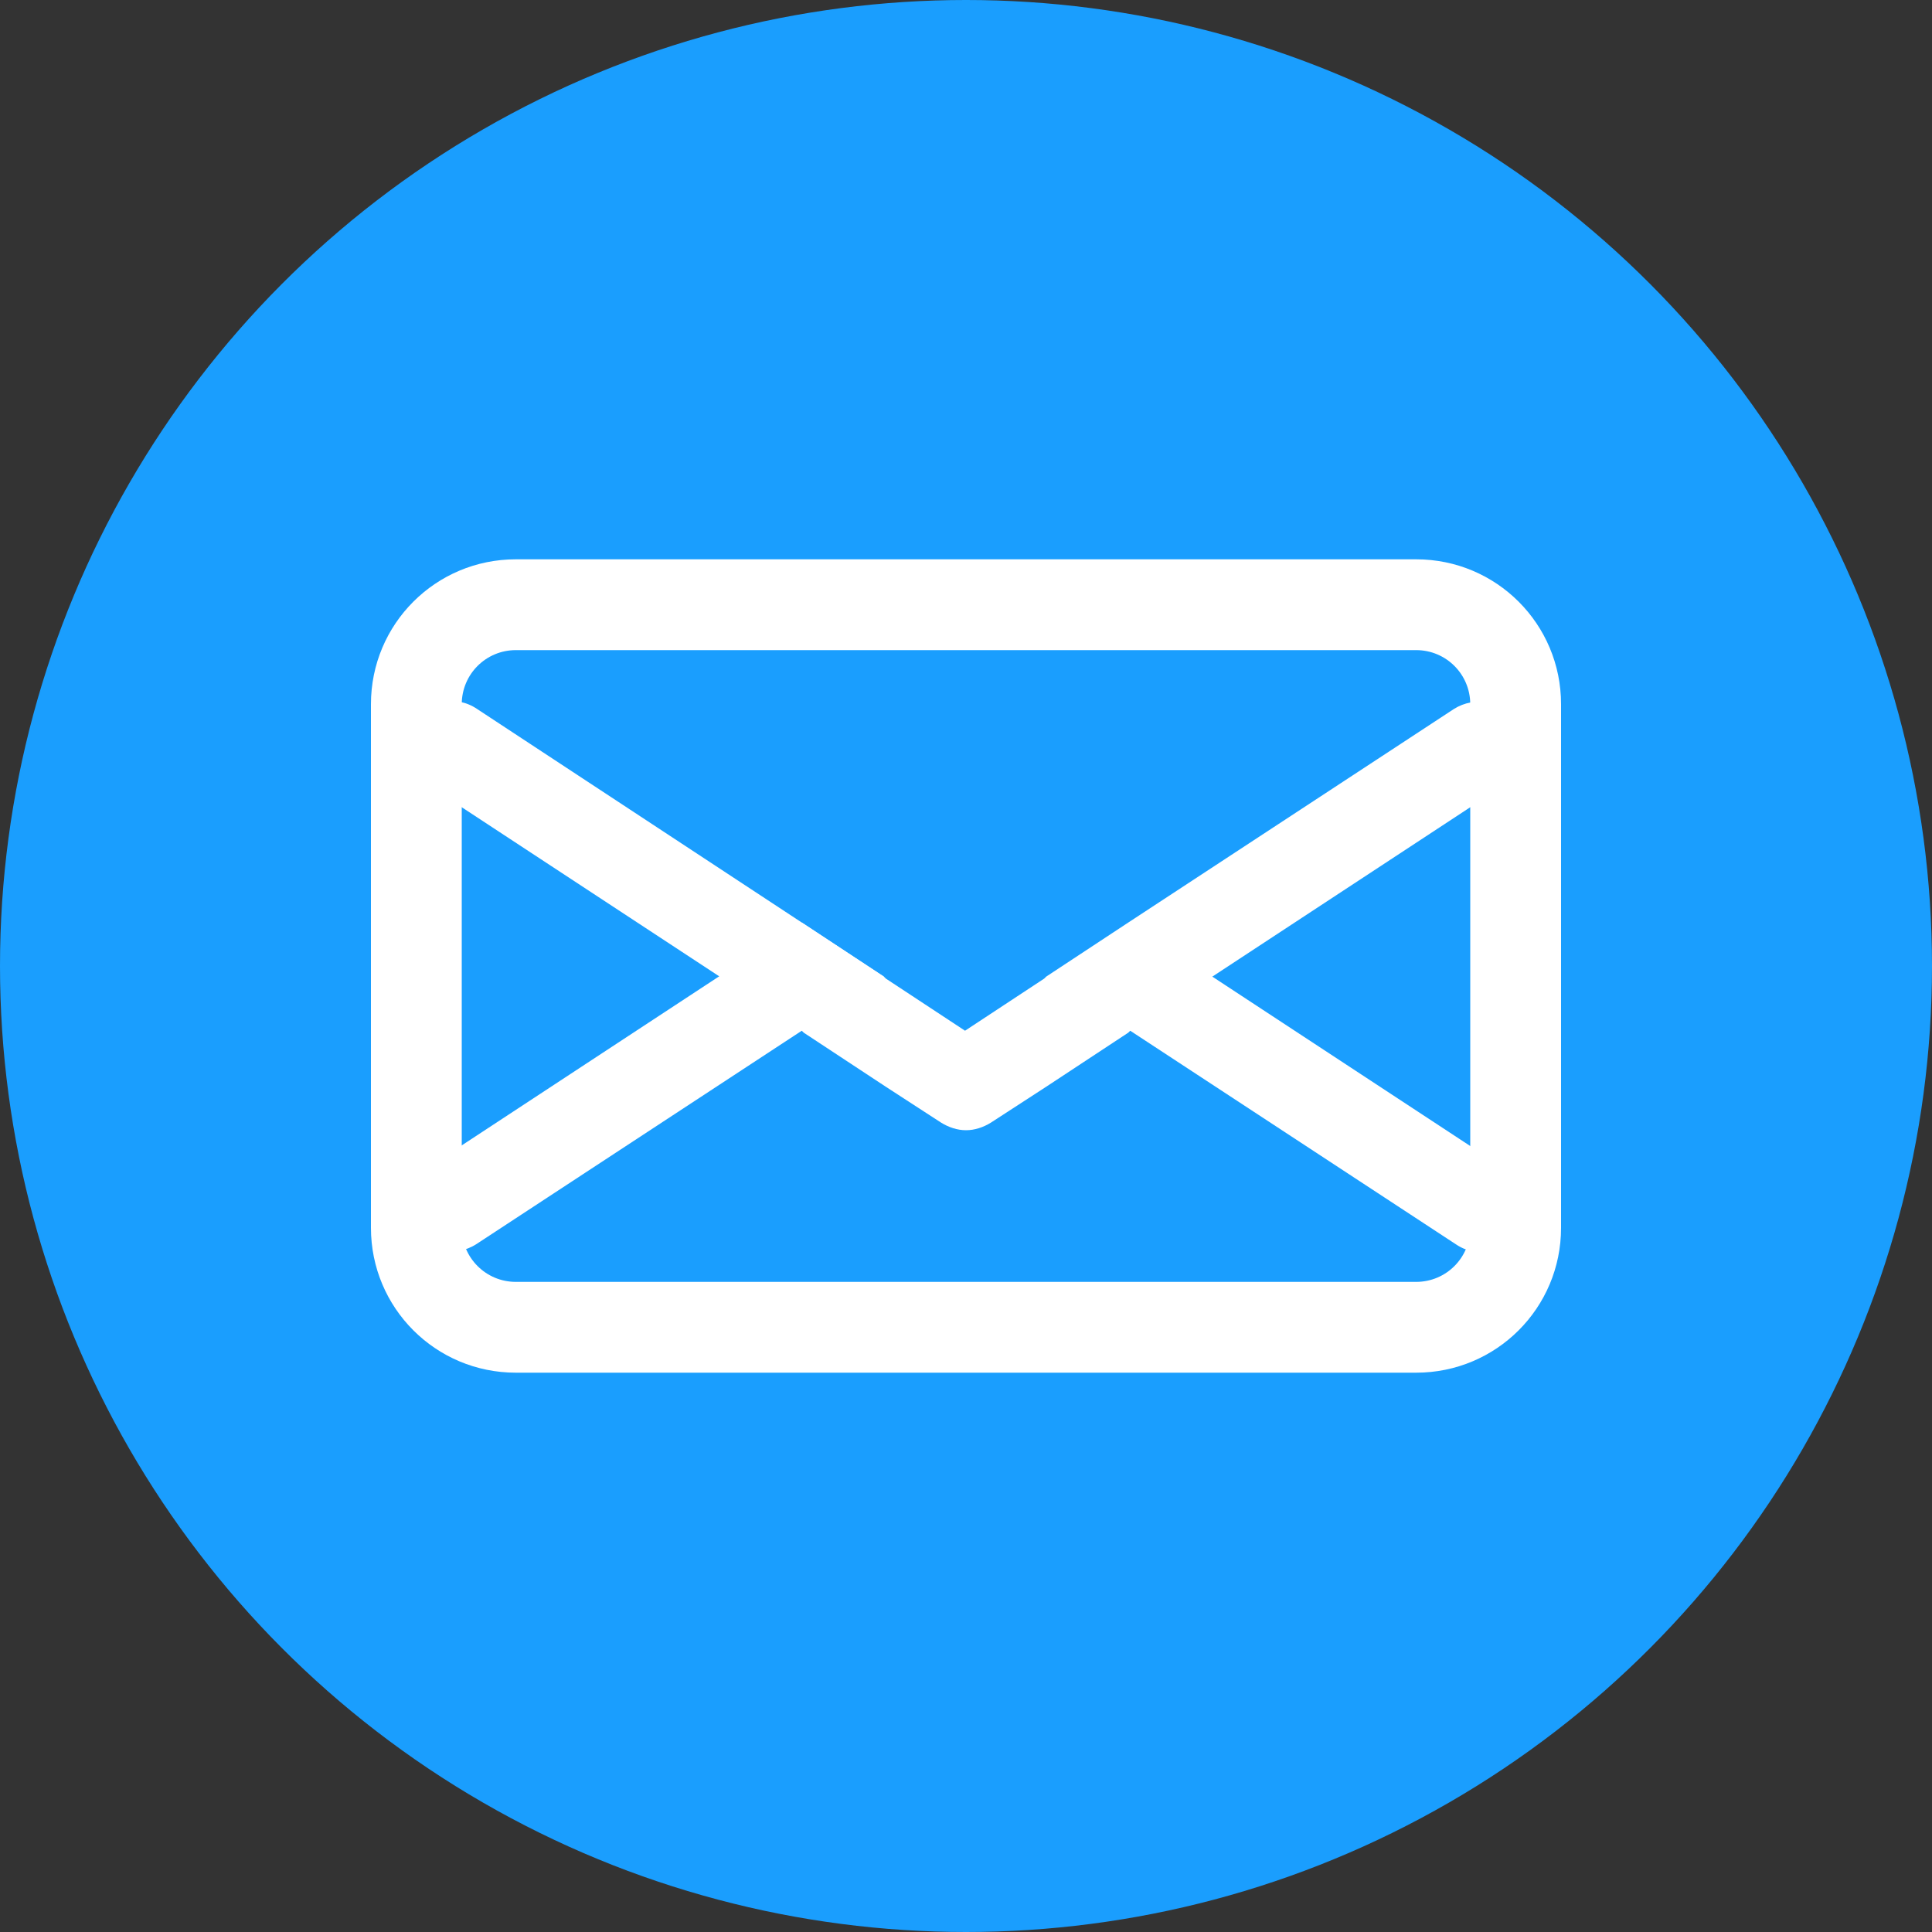 <svg baseProfile="basic" xmlns="http://www.w3.org/2000/svg" viewBox="0 0 200 200"><rect x="0" y="0" width="200" height="200" fill="#333333" stroke="none"/><switch><g><circle fill="#1A9EFE" cx="100" cy="100" r="100"/><path fill="#FFF" d="M146.6 142.1H53.4c-8.3 0-15-6.7-15-15V72.9c0-8.3 6.7-15 15-15h93.2c8.3 0 15 6.7 15 15v54.2c0 8.3-6.7 15-15 15zM53.4 67.3c-3.1 0-5.6 2.5-5.6 5.6v54.2c0 3.1 2.5 5.6 5.6 5.6h93.2c3.1 0 5.6-2.5 5.6-5.6V72.9c0-3.1-2.5-5.6-5.6-5.6H53.4z"/><path fill="#FFF" d="M155.8 81.2l-30.3 19.9-8.5 5.6-.2.2-8.5 5.6-5.7 3.7c-.8.5-1.7.8-2.6.8-.9 0-1.8-.3-2.6-.8l-5.7-3.7-8.5-5.6-.2-.2-8.5-5.6-30.3-19.9c-2.2-1.4-2.8-4.3-1.3-6.5 1.4-2.2 4.3-2.8 6.5-1.3L83 95.5l8.5 5.6.2.2 8.2 5.4 8.2-5.4.2-.2 8.5-5.6 33.7-22.1c2.2-1.4 5.1-.8 6.5 1.3 1.6 2.2 1 5.1-1.2 6.5z"/><path d="M83 95.5l8.5 5.6-8.5 5.6-33.7 22.1c-2.2 1.4-5.1.8-6.5-1.3-1.4-2.2-.8-5.1 1.3-6.5l30.3-19.9 8.6-5.6zm74.2 32c-1.4 2.2-4.3 2.8-6.5 1.3L117 106.7l-8.5-5.6 8.5-5.6 8.5 5.6 30.3 19.9c2.2 1.4 2.8 4.3 1.4 6.5z" fill="#FFF"/></g></switch></svg>